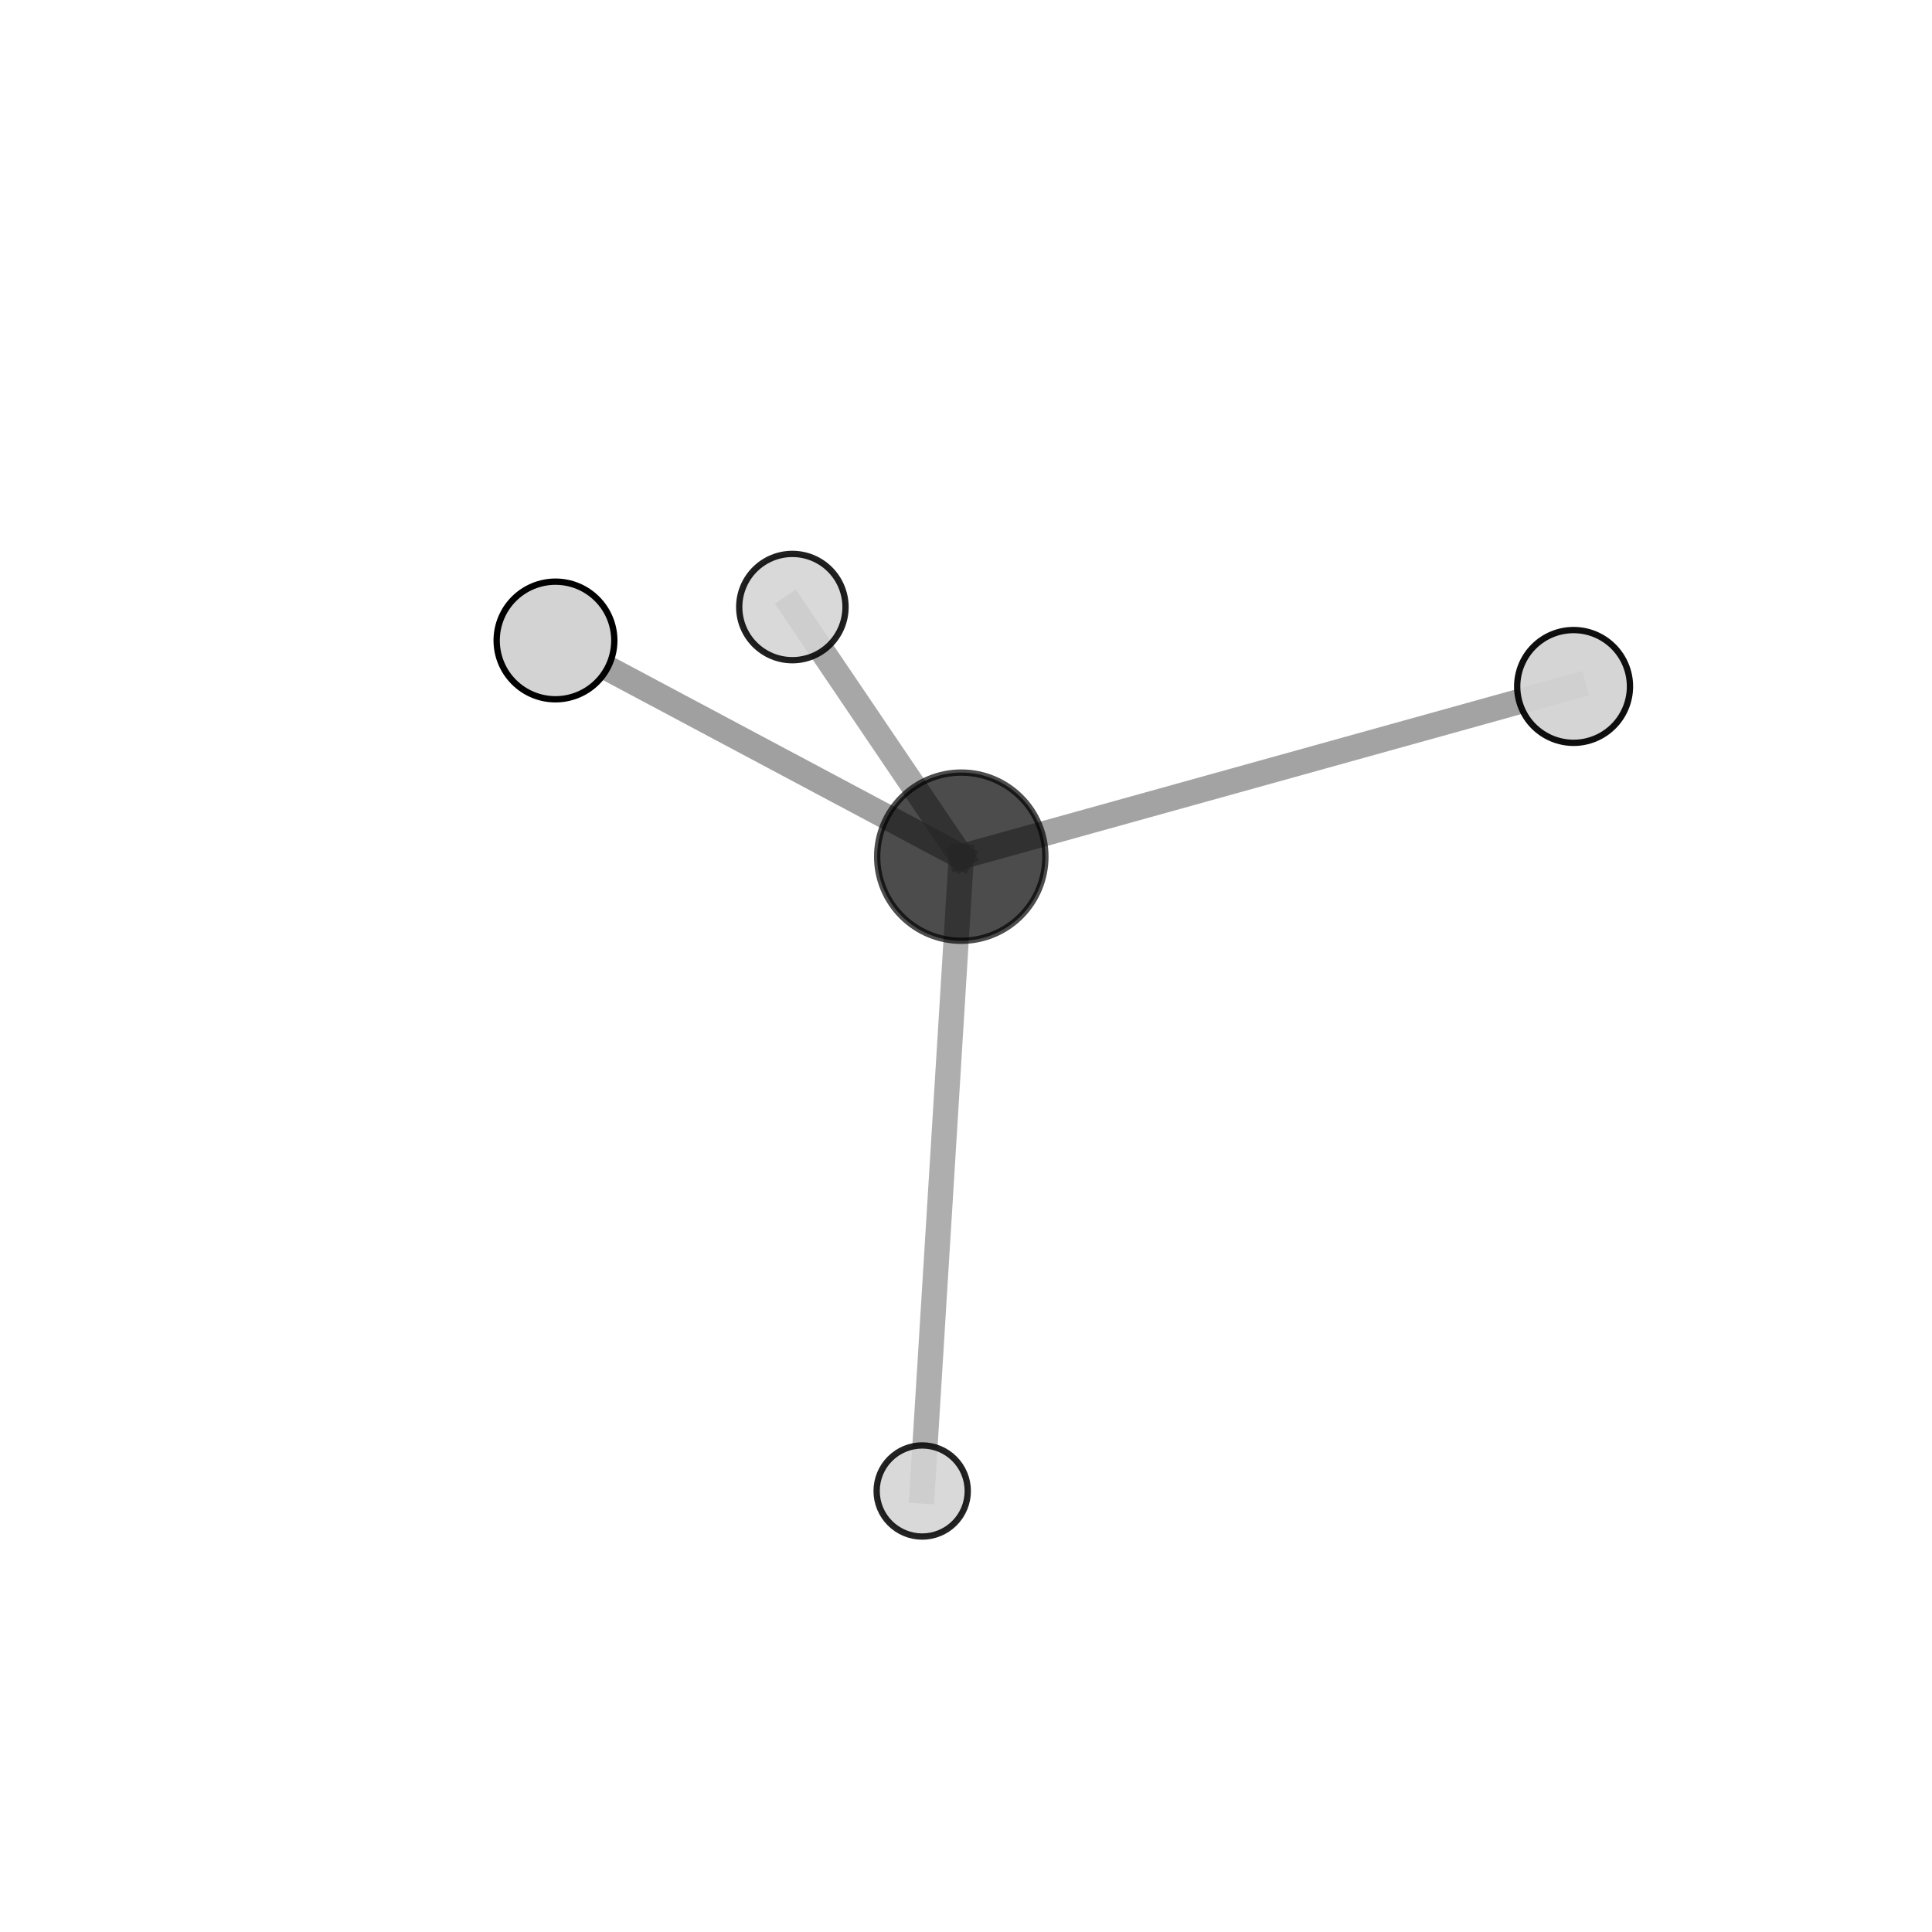 <?xml version="1.0" encoding="utf-8" standalone="no"?>
<!DOCTYPE svg PUBLIC "-//W3C//DTD SVG 1.1//EN"
  "http://www.w3.org/Graphics/SVG/1.1/DTD/svg11.dtd">
<svg xmlns:xlink="http://www.w3.org/1999/xlink" width="153pt" height="153pt" viewBox="0 0 153 153" xmlns="http://www.w3.org/2000/svg" version="1.1">
 <defs>
  <style type="text/css">*{stroke-linejoin: round; stroke-linecap: butt}</style>
 </defs>
 <g id="figure_1">
  <g id="patch_1">
   <path d="M 0 153 
L 153 153 
L 153 0 
L 0 0 
L 0 153 
z
" style="fill: none"/>
  </g>
  <g id="patch_2">
   <path d="M 7.2 145.8 
L 145.8 145.8 
L 145.8 7.2 
L 7.2 7.2 
L 7.2 145.8 
z
" style="fill: none"/>
  </g>
  <g id="axes_1">
   <g id="line2d_1">
    <path d="M 76.127 67.843 
L 62.75 48.074 
" clip-path="url(#p1be5b401cf)" style="fill: none; stroke: #808080; stroke-opacity: 0.695; stroke-width: 2; stroke-linecap: square"/>
   </g>
   <g id="line2d_2">
    <path d="M 76.127 67.843 
L 73.032 118.075 
" clip-path="url(#p1be5b401cf)" style="fill: none; stroke: #808080; stroke-opacity: 0.63; stroke-width: 2; stroke-linecap: square"/>
   </g>
   <g id="line2d_3">
    <path d="M 76.127 67.843 
L 124.616 54.361 
" clip-path="url(#p1be5b401cf)" style="fill: none; stroke: #808080; stroke-opacity: 0.726; stroke-width: 2; stroke-linecap: square"/>
   </g>
   <g id="line2d_4">
    <path d="M 76.127 67.843 
L 43.99 50.721 
" clip-path="url(#p1be5b401cf)" style="fill: none; stroke: #808080; stroke-opacity: 0.75; stroke-width: 2; stroke-linecap: square"/>
   </g>
   <g id="Path3DCollection_1">
    <path d="M 62.75 52.283 
C 63.866 52.283 64.937 51.84 65.726 51.051 
C 66.515 50.261 66.959 49.191 66.959 48.074 
C 66.959 46.958 66.515 45.887 65.726 45.098 
C 64.937 44.309 63.866 43.865 62.75 43.865 
C 61.634 43.865 60.563 44.309 59.774 45.098 
C 58.984 45.887 58.541 46.958 58.541 48.074 
C 58.541 49.191 58.984 50.261 59.774 51.051 
C 60.563 51.84 61.634 52.283 62.75 52.283 
z
" clip-path="url(#p1be5b401cf)" style="fill: #d3d3d3; fill-opacity: 0.875; stroke: #000000; stroke-opacity: 0.875; stroke-width: 0.5"/>
    <path d="M 73.032 121.684 
C 73.989 121.684 74.906 121.303 75.583 120.627 
C 76.26 119.95 76.64 119.032 76.64 118.075 
C 76.64 117.118 76.26 116.2 75.583 115.524 
C 74.906 114.847 73.989 114.467 73.032 114.467 
C 72.075 114.467 71.157 114.847 70.48 115.524 
C 69.803 116.2 69.423 117.118 69.423 118.075 
C 69.423 119.032 69.803 119.95 70.48 120.627 
C 71.157 121.303 72.075 121.684 73.032 121.684 
z
" clip-path="url(#p1be5b401cf)" style="fill: #d3d3d3; fill-opacity: 0.862; stroke: #000000; stroke-opacity: 0.862; stroke-width: 0.5"/>
    <path d="M 76.127 74.503 
C 77.893 74.503 79.587 73.801 80.836 72.552 
C 82.085 71.303 82.787 69.609 82.787 67.843 
C 82.787 66.076 82.085 64.382 80.836 63.133 
C 79.587 61.884 77.893 61.182 76.127 61.182 
C 74.36 61.182 72.666 61.884 71.417 63.133 
C 70.168 64.382 69.466 66.076 69.466 67.843 
C 69.466 69.609 70.168 71.303 71.417 72.552 
C 72.666 73.801 74.36 74.503 76.127 74.503 
z
" clip-path="url(#p1be5b401cf)" style="fill-opacity: 0.7; stroke: #000000; stroke-opacity: 0.7; stroke-width: 0.5"/>
    <path d="M 124.616 58.827 
C 125.8 58.827 126.936 58.356 127.774 57.519 
C 128.611 56.681 129.082 55.545 129.082 54.361 
C 129.082 53.177 128.611 52.041 127.774 51.203 
C 126.936 50.366 125.8 49.895 124.616 49.895 
C 123.432 49.895 122.296 50.366 121.458 51.203 
C 120.621 52.041 120.15 53.177 120.15 54.361 
C 120.15 55.545 120.621 56.681 121.458 57.519 
C 122.296 58.356 123.432 58.827 124.616 58.827 
z
" clip-path="url(#p1be5b401cf)" style="fill: #d3d3d3; fill-opacity: 0.939; stroke: #000000; stroke-opacity: 0.939; stroke-width: 0.5"/>
    <path d="M 43.99 55.379 
C 45.226 55.379 46.411 54.889 47.284 54.015 
C 48.158 53.141 48.649 51.956 48.649 50.721 
C 48.649 49.486 48.158 48.301 47.284 47.427 
C 46.411 46.554 45.226 46.063 43.99 46.063 
C 42.755 46.063 41.57 46.554 40.696 47.427 
C 39.823 48.301 39.332 49.486 39.332 50.721 
C 39.332 51.956 39.823 53.141 40.696 54.015 
C 41.57 54.889 42.755 55.379 43.99 55.379 
z
" clip-path="url(#p1be5b401cf)" style="fill: #d3d3d3; stroke: #000000; stroke-width: 0.5"/>
   </g>
  </g>
 </g>
 <defs>
  <clipPath id="p1be5b401cf">
   <rect x="7.2" y="7.2" width="138.6" height="138.6"/>
  </clipPath>
 </defs>
</svg>
